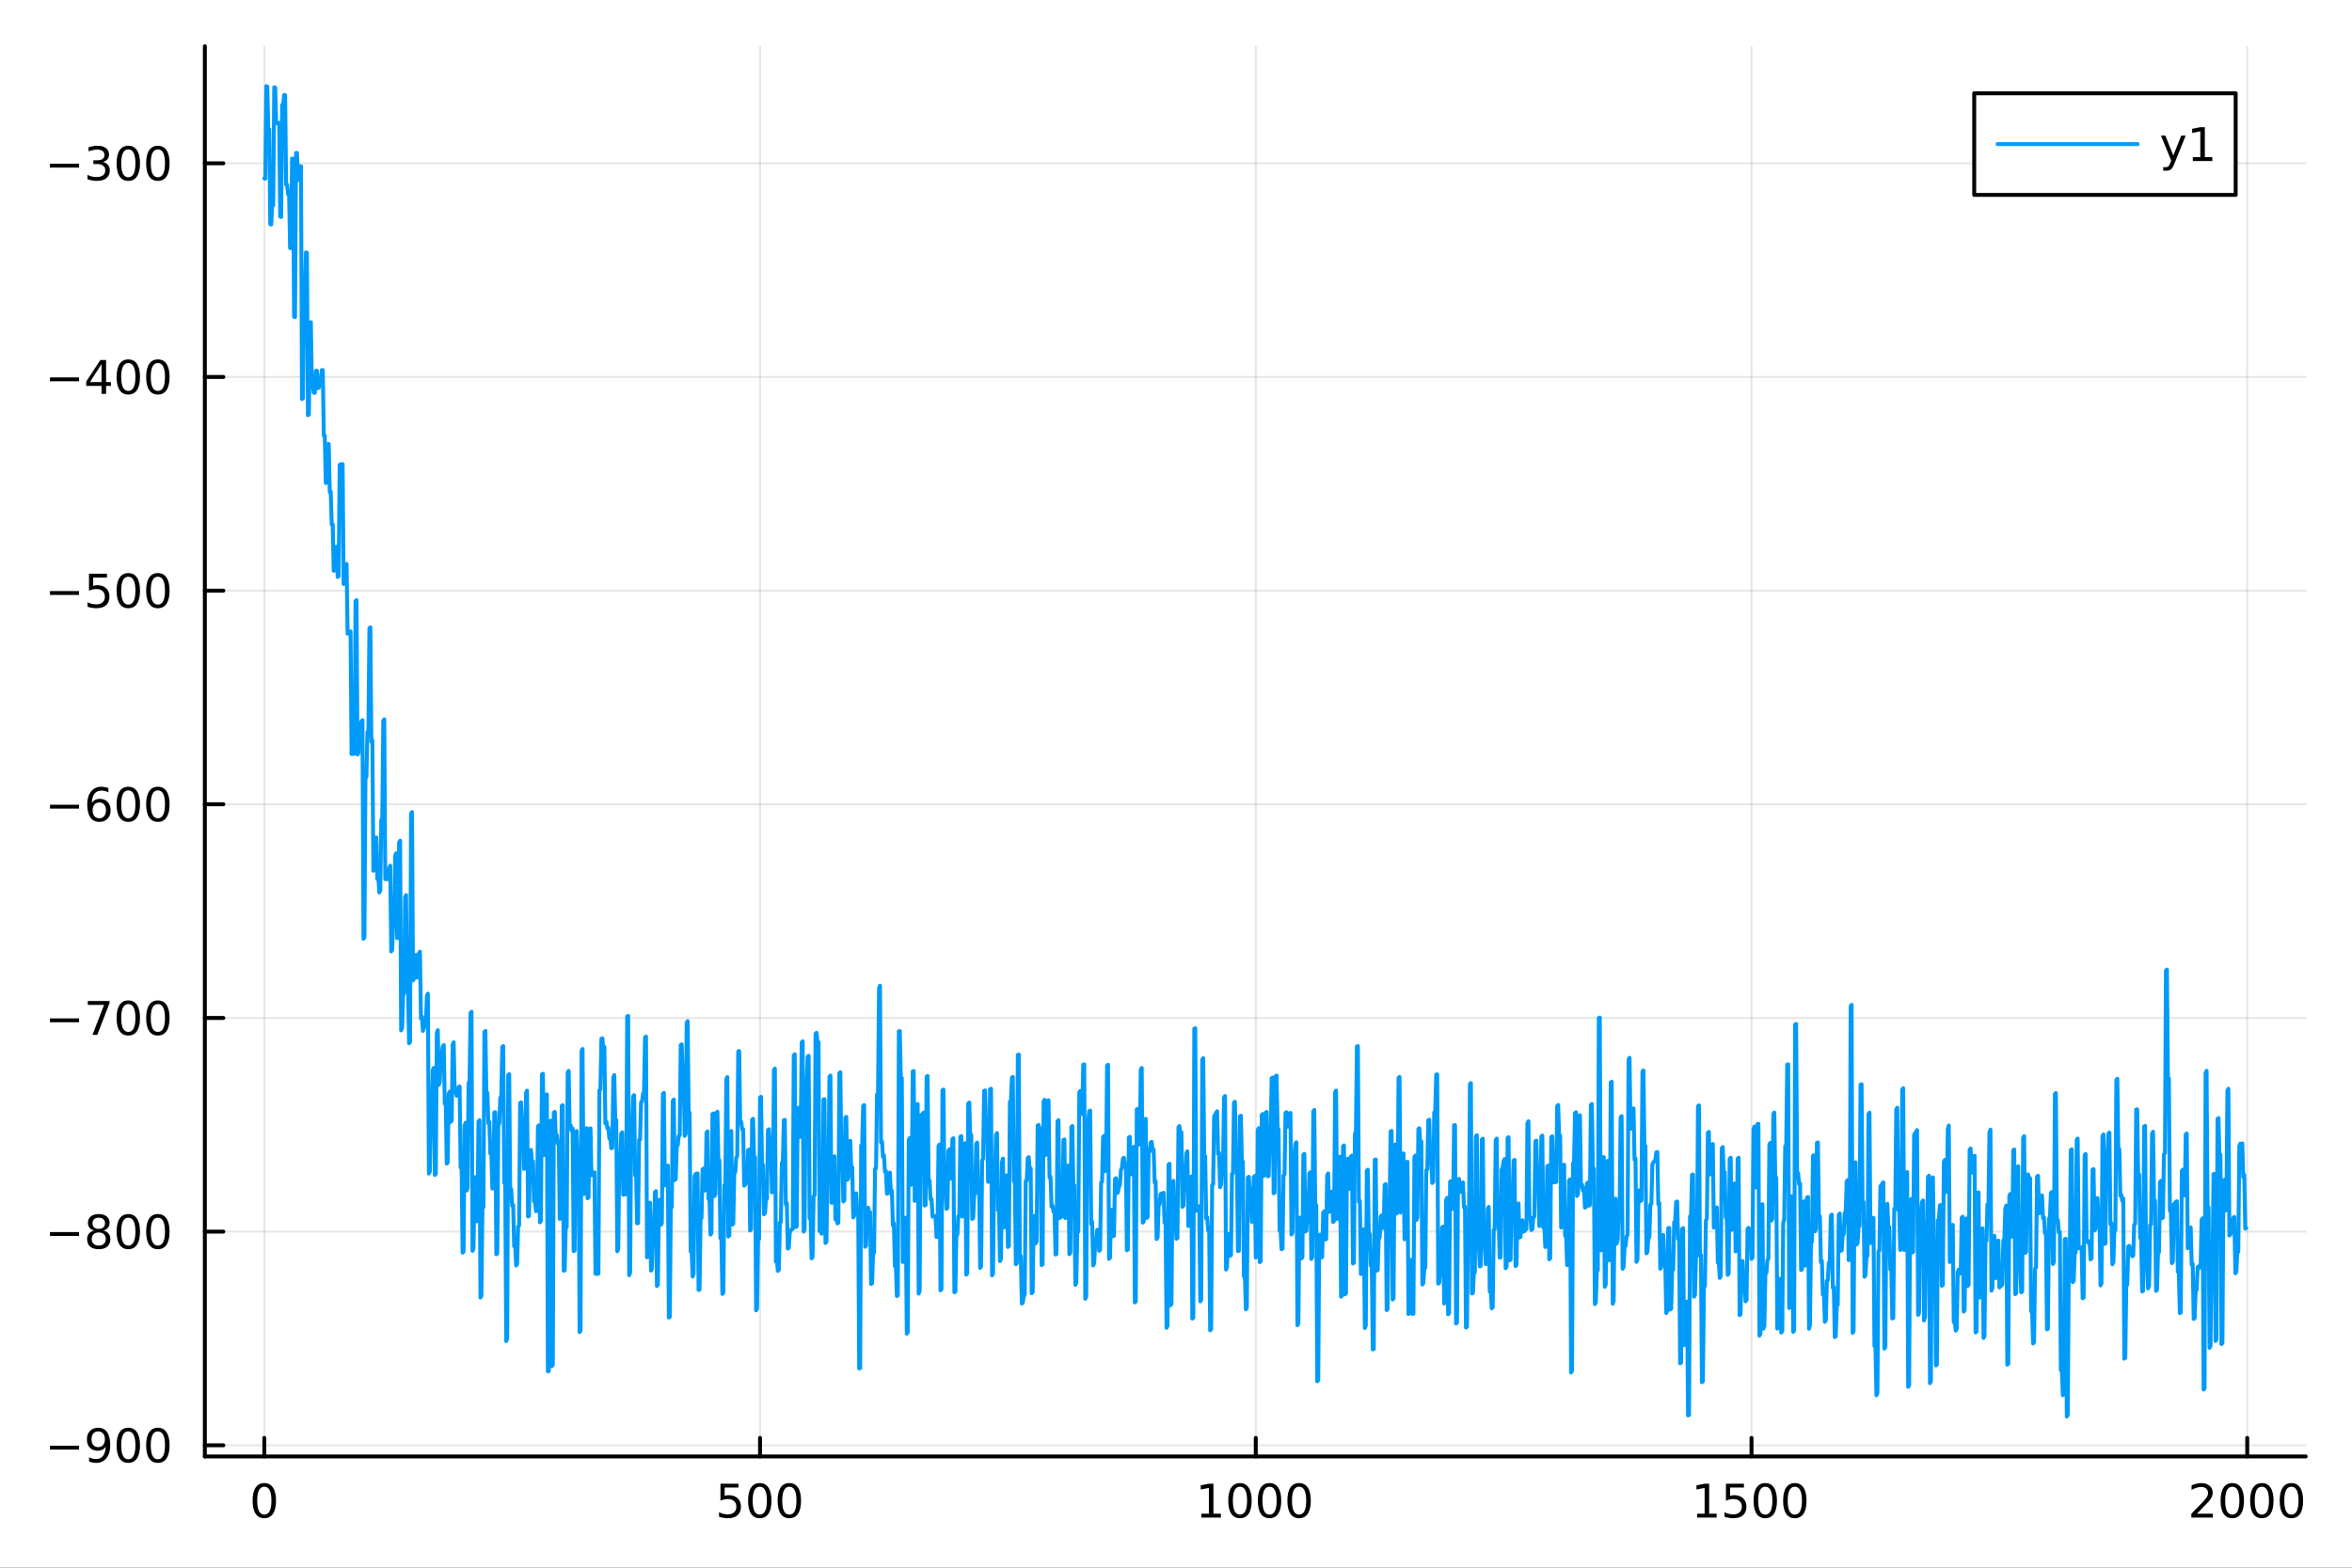 <?xml version="1.0" encoding="utf-8"?>
<svg xmlns="http://www.w3.org/2000/svg" xmlns:xlink="http://www.w3.org/1999/xlink" width="600" height="400" viewBox="0 0 2400 1600">
<rect x="0" y="0" width="2400" height="1600" fill="#333333" stroke="none"/>
<defs>
  <clipPath id="clip040">
    <rect x="0" y="0" width="2400" height="1600"/>
  </clipPath>
</defs>
<path clip-path="url(#clip040)" d="M0 1600 L2400 1600 L2400 0 L0 0  Z" fill="#ffffff" fill-rule="evenodd" fill-opacity="1"/>
<defs>
  <clipPath id="clip041">
    <rect x="480" y="0" width="1681" height="1600"/>
  </clipPath>
</defs>
<path clip-path="url(#clip040)" d="M209.029 1486.45 L2352.76 1486.45 L2352.76 47.244 L209.029 47.244  Z" fill="#ffffff" fill-rule="evenodd" fill-opacity="1"/>
<defs>
  <clipPath id="clip042">
    <rect x="209" y="47" width="2145" height="1440"/>
  </clipPath>
</defs>
<polyline clip-path="url(#clip042)" style="stroke:#000000; stroke-linecap:round; stroke-linejoin:round; stroke-width:2; stroke-opacity:0.1; fill:none" points="269.7,1486.45 269.7,47.244 "/>
<polyline clip-path="url(#clip042)" style="stroke:#000000; stroke-linecap:round; stroke-linejoin:round; stroke-width:2; stroke-opacity:0.1; fill:none" points="775.549,1486.45 775.549,47.244 "/>
<polyline clip-path="url(#clip042)" style="stroke:#000000; stroke-linecap:round; stroke-linejoin:round; stroke-width:2; stroke-opacity:0.1; fill:none" points="1281.4,1486.45 1281.4,47.244 "/>
<polyline clip-path="url(#clip042)" style="stroke:#000000; stroke-linecap:round; stroke-linejoin:round; stroke-width:2; stroke-opacity:0.1; fill:none" points="1787.25,1486.45 1787.25,47.244 "/>
<polyline clip-path="url(#clip042)" style="stroke:#000000; stroke-linecap:round; stroke-linejoin:round; stroke-width:2; stroke-opacity:0.1; fill:none" points="2293.1,1486.45 2293.1,47.244 "/>
<polyline clip-path="url(#clip040)" style="stroke:#000000; stroke-linecap:round; stroke-linejoin:round; stroke-width:4; stroke-opacity:1; fill:none" points="209.029,1486.45 2352.76,1486.45 "/>
<polyline clip-path="url(#clip040)" style="stroke:#000000; stroke-linecap:round; stroke-linejoin:round; stroke-width:4; stroke-opacity:1; fill:none" points="269.7,1486.45 269.7,1467.55 "/>
<polyline clip-path="url(#clip040)" style="stroke:#000000; stroke-linecap:round; stroke-linejoin:round; stroke-width:4; stroke-opacity:1; fill:none" points="775.549,1486.45 775.549,1467.55 "/>
<polyline clip-path="url(#clip040)" style="stroke:#000000; stroke-linecap:round; stroke-linejoin:round; stroke-width:4; stroke-opacity:1; fill:none" points="1281.4,1486.45 1281.4,1467.55 "/>
<polyline clip-path="url(#clip040)" style="stroke:#000000; stroke-linecap:round; stroke-linejoin:round; stroke-width:4; stroke-opacity:1; fill:none" points="1787.25,1486.45 1787.25,1467.55 "/>
<polyline clip-path="url(#clip040)" style="stroke:#000000; stroke-linecap:round; stroke-linejoin:round; stroke-width:4; stroke-opacity:1; fill:none" points="2293.1,1486.45 2293.1,1467.55 "/>
<path clip-path="url(#clip040)" d="M269.7 1517.37 Q266.089 1517.37 264.26 1520.93 Q262.455 1524.47 262.455 1531.6 Q262.455 1538.71 264.26 1542.27 Q266.089 1545.82 269.7 1545.82 Q273.334 1545.82 275.14 1542.27 Q276.969 1538.71 276.969 1531.6 Q276.969 1524.47 275.14 1520.93 Q273.334 1517.37 269.7 1517.37 M269.7 1513.66 Q275.51 1513.66 278.566 1518.27 Q281.644 1522.85 281.644 1531.6 Q281.644 1540.33 278.566 1544.94 Q275.51 1549.52 269.7 1549.52 Q263.89 1549.52 260.811 1544.94 Q257.756 1540.33 257.756 1531.6 Q257.756 1522.85 260.811 1518.27 Q263.89 1513.66 269.7 1513.66 Z" fill="#000000" fill-rule="nonzero" fill-opacity="1" /><path clip-path="url(#clip040)" d="M735.167 1514.29 L753.524 1514.29 L753.524 1518.22 L739.45 1518.22 L739.45 1526.7 Q740.468 1526.35 741.487 1526.19 Q742.505 1526 743.524 1526 Q749.311 1526 752.69 1529.17 Q756.07 1532.34 756.07 1537.76 Q756.07 1543.34 752.598 1546.44 Q749.126 1549.52 742.806 1549.52 Q740.63 1549.52 738.362 1549.15 Q736.116 1548.78 733.709 1548.04 L733.709 1543.34 Q735.792 1544.47 738.015 1545.03 Q740.237 1545.58 742.714 1545.58 Q746.718 1545.58 749.056 1543.48 Q751.394 1541.37 751.394 1537.76 Q751.394 1534.15 749.056 1532.04 Q746.718 1529.94 742.714 1529.94 Q740.839 1529.94 738.964 1530.35 Q737.112 1530.77 735.167 1531.65 L735.167 1514.29 Z" fill="#000000" fill-rule="nonzero" fill-opacity="1" /><path clip-path="url(#clip040)" d="M775.283 1517.37 Q771.672 1517.37 769.843 1520.93 Q768.038 1524.47 768.038 1531.6 Q768.038 1538.71 769.843 1542.27 Q771.672 1545.82 775.283 1545.82 Q778.917 1545.82 780.723 1542.27 Q782.551 1538.71 782.551 1531.6 Q782.551 1524.47 780.723 1520.93 Q778.917 1517.37 775.283 1517.37 M775.283 1513.66 Q781.093 1513.66 784.149 1518.27 Q787.227 1522.85 787.227 1531.6 Q787.227 1540.33 784.149 1544.94 Q781.093 1549.52 775.283 1549.52 Q769.473 1549.52 766.394 1544.94 Q763.338 1540.33 763.338 1531.6 Q763.338 1522.85 766.394 1518.27 Q769.473 1513.66 775.283 1513.66 Z" fill="#000000" fill-rule="nonzero" fill-opacity="1" /><path clip-path="url(#clip040)" d="M805.445 1517.37 Q801.834 1517.37 800.005 1520.93 Q798.199 1524.47 798.199 1531.6 Q798.199 1538.71 800.005 1542.27 Q801.834 1545.82 805.445 1545.82 Q809.079 1545.82 810.885 1542.27 Q812.713 1538.71 812.713 1531.6 Q812.713 1524.47 810.885 1520.93 Q809.079 1517.37 805.445 1517.37 M805.445 1513.66 Q811.255 1513.66 814.31 1518.27 Q817.389 1522.85 817.389 1531.6 Q817.389 1540.33 814.31 1544.94 Q811.255 1549.52 805.445 1549.52 Q799.635 1549.52 796.556 1544.94 Q793.5 1540.33 793.5 1531.6 Q793.5 1522.85 796.556 1518.27 Q799.635 1513.66 805.445 1513.66 Z" fill="#000000" fill-rule="nonzero" fill-opacity="1" /><path clip-path="url(#clip040)" d="M1225.92 1544.91 L1233.56 1544.91 L1233.56 1518.55 L1225.25 1520.21 L1225.25 1515.95 L1233.52 1514.29 L1238.19 1514.29 L1238.19 1544.91 L1245.83 1544.91 L1245.83 1548.85 L1225.92 1548.85 L1225.92 1544.91 Z" fill="#000000" fill-rule="nonzero" fill-opacity="1" /><path clip-path="url(#clip040)" d="M1265.28 1517.37 Q1261.66 1517.37 1259.84 1520.93 Q1258.03 1524.47 1258.03 1531.6 Q1258.03 1538.71 1259.84 1542.27 Q1261.66 1545.82 1265.28 1545.82 Q1268.91 1545.82 1270.72 1542.27 Q1272.54 1538.71 1272.54 1531.6 Q1272.54 1524.47 1270.72 1520.93 Q1268.91 1517.37 1265.28 1517.37 M1265.28 1513.66 Q1271.09 1513.66 1274.14 1518.27 Q1277.22 1522.85 1277.22 1531.6 Q1277.22 1540.33 1274.14 1544.94 Q1271.09 1549.52 1265.28 1549.52 Q1259.47 1549.52 1256.39 1544.94 Q1253.33 1540.33 1253.33 1531.6 Q1253.33 1522.85 1256.39 1518.27 Q1259.47 1513.66 1265.28 1513.66 Z" fill="#000000" fill-rule="nonzero" fill-opacity="1" /><path clip-path="url(#clip040)" d="M1295.44 1517.37 Q1291.83 1517.37 1290 1520.93 Q1288.19 1524.47 1288.19 1531.6 Q1288.19 1538.71 1290 1542.27 Q1291.83 1545.82 1295.44 1545.82 Q1299.07 1545.82 1300.88 1542.27 Q1302.71 1538.71 1302.71 1531.6 Q1302.71 1524.47 1300.88 1520.93 Q1299.07 1517.37 1295.44 1517.37 M1295.44 1513.66 Q1301.25 1513.66 1304.3 1518.27 Q1307.38 1522.85 1307.38 1531.6 Q1307.38 1540.33 1304.3 1544.94 Q1301.25 1549.52 1295.44 1549.52 Q1289.63 1549.52 1286.55 1544.94 Q1283.49 1540.33 1283.49 1531.6 Q1283.49 1522.85 1286.55 1518.27 Q1289.63 1513.66 1295.44 1513.66 Z" fill="#000000" fill-rule="nonzero" fill-opacity="1" /><path clip-path="url(#clip040)" d="M1325.6 1517.37 Q1321.99 1517.37 1320.16 1520.93 Q1318.35 1524.47 1318.35 1531.6 Q1318.35 1538.71 1320.16 1542.27 Q1321.99 1545.82 1325.6 1545.82 Q1329.23 1545.82 1331.04 1542.27 Q1332.87 1538.71 1332.87 1531.6 Q1332.87 1524.47 1331.04 1520.93 Q1329.23 1517.37 1325.6 1517.37 M1325.6 1513.66 Q1331.41 1513.66 1334.46 1518.27 Q1337.54 1522.85 1337.54 1531.6 Q1337.54 1540.33 1334.46 1544.94 Q1331.41 1549.52 1325.6 1549.52 Q1319.79 1549.52 1316.71 1544.94 Q1313.65 1540.33 1313.65 1531.6 Q1313.65 1522.85 1316.71 1518.27 Q1319.79 1513.66 1325.6 1513.66 Z" fill="#000000" fill-rule="nonzero" fill-opacity="1" /><path clip-path="url(#clip040)" d="M1731.77 1544.91 L1739.41 1544.91 L1739.41 1518.55 L1731.1 1520.21 L1731.1 1515.95 L1739.37 1514.29 L1744.04 1514.29 L1744.04 1544.91 L1751.68 1544.91 L1751.68 1548.85 L1731.77 1548.85 L1731.77 1544.91 Z" fill="#000000" fill-rule="nonzero" fill-opacity="1" /><path clip-path="url(#clip040)" d="M1761.17 1514.29 L1779.53 1514.29 L1779.53 1518.22 L1765.45 1518.22 L1765.45 1526.7 Q1766.47 1526.35 1767.49 1526.19 Q1768.51 1526 1769.53 1526 Q1775.31 1526 1778.69 1529.17 Q1782.07 1532.34 1782.07 1537.76 Q1782.07 1543.34 1778.6 1546.44 Q1775.13 1549.52 1768.81 1549.52 Q1766.63 1549.52 1764.37 1549.15 Q1762.12 1548.78 1759.71 1548.04 L1759.71 1543.34 Q1761.8 1544.47 1764.02 1545.03 Q1766.24 1545.58 1768.72 1545.58 Q1772.72 1545.58 1775.06 1543.48 Q1777.4 1541.37 1777.4 1537.76 Q1777.4 1534.15 1775.06 1532.04 Q1772.72 1529.94 1768.72 1529.94 Q1766.84 1529.94 1764.97 1530.35 Q1763.12 1530.77 1761.17 1531.65 L1761.17 1514.29 Z" fill="#000000" fill-rule="nonzero" fill-opacity="1" /><path clip-path="url(#clip040)" d="M1801.29 1517.37 Q1797.68 1517.37 1795.85 1520.93 Q1794.04 1524.47 1794.04 1531.6 Q1794.04 1538.71 1795.85 1542.27 Q1797.68 1545.82 1801.29 1545.82 Q1804.92 1545.82 1806.73 1542.27 Q1808.55 1538.71 1808.55 1531.6 Q1808.55 1524.47 1806.73 1520.93 Q1804.92 1517.37 1801.29 1517.37 M1801.29 1513.66 Q1807.1 1513.66 1810.15 1518.27 Q1813.23 1522.85 1813.23 1531.6 Q1813.23 1540.33 1810.15 1544.94 Q1807.1 1549.52 1801.29 1549.52 Q1795.48 1549.52 1792.4 1544.94 Q1789.34 1540.33 1789.34 1531.6 Q1789.34 1522.85 1792.4 1518.27 Q1795.48 1513.66 1801.29 1513.66 Z" fill="#000000" fill-rule="nonzero" fill-opacity="1" /><path clip-path="url(#clip040)" d="M1831.45 1517.37 Q1827.84 1517.37 1826.01 1520.93 Q1824.2 1524.47 1824.2 1531.6 Q1824.2 1538.71 1826.01 1542.27 Q1827.84 1545.82 1831.45 1545.82 Q1835.08 1545.82 1836.89 1542.27 Q1838.72 1538.71 1838.72 1531.6 Q1838.72 1524.47 1836.89 1520.93 Q1835.08 1517.37 1831.45 1517.37 M1831.45 1513.66 Q1837.26 1513.66 1840.31 1518.27 Q1843.39 1522.85 1843.39 1531.6 Q1843.39 1540.33 1840.31 1544.94 Q1837.26 1549.52 1831.45 1549.52 Q1825.64 1549.52 1822.56 1544.94 Q1819.5 1540.33 1819.5 1531.6 Q1819.5 1522.85 1822.56 1518.27 Q1825.64 1513.66 1831.45 1513.66 Z" fill="#000000" fill-rule="nonzero" fill-opacity="1" /><path clip-path="url(#clip040)" d="M2241.71 1544.91 L2258.03 1544.91 L2258.03 1548.85 L2236.08 1548.85 L2236.08 1544.91 Q2238.74 1542.16 2243.33 1537.53 Q2247.93 1532.88 2249.11 1531.53 Q2251.36 1529.01 2252.24 1527.27 Q2253.14 1525.51 2253.14 1523.82 Q2253.14 1521.07 2251.2 1519.33 Q2249.28 1517.6 2246.18 1517.6 Q2243.98 1517.6 2241.52 1518.36 Q2239.09 1519.13 2236.31 1520.68 L2236.31 1515.95 Q2239.14 1514.82 2241.59 1514.24 Q2244.05 1513.66 2246.08 1513.66 Q2251.45 1513.66 2254.65 1516.35 Q2257.84 1519.03 2257.84 1523.52 Q2257.84 1525.65 2257.03 1527.57 Q2256.24 1529.47 2254.14 1532.07 Q2253.56 1532.74 2250.46 1535.95 Q2247.36 1539.15 2241.71 1544.91 Z" fill="#000000" fill-rule="nonzero" fill-opacity="1" /><path clip-path="url(#clip040)" d="M2277.84 1517.37 Q2274.23 1517.37 2272.4 1520.93 Q2270.6 1524.47 2270.6 1531.6 Q2270.6 1538.71 2272.4 1542.27 Q2274.23 1545.82 2277.84 1545.82 Q2281.48 1545.82 2283.28 1542.27 Q2285.11 1538.71 2285.11 1531.6 Q2285.11 1524.47 2283.28 1520.93 Q2281.48 1517.37 2277.84 1517.37 M2277.84 1513.66 Q2283.65 1513.66 2286.71 1518.27 Q2289.79 1522.85 2289.79 1531.6 Q2289.79 1540.33 2286.71 1544.94 Q2283.65 1549.52 2277.84 1549.52 Q2272.03 1549.52 2268.95 1544.94 Q2265.9 1540.33 2265.9 1531.6 Q2265.9 1522.85 2268.95 1518.27 Q2272.03 1513.66 2277.84 1513.66 Z" fill="#000000" fill-rule="nonzero" fill-opacity="1" /><path clip-path="url(#clip040)" d="M2308 1517.37 Q2304.39 1517.37 2302.56 1520.93 Q2300.76 1524.47 2300.76 1531.6 Q2300.76 1538.71 2302.56 1542.27 Q2304.39 1545.82 2308 1545.82 Q2311.64 1545.82 2313.44 1542.27 Q2315.27 1538.71 2315.27 1531.6 Q2315.27 1524.47 2313.44 1520.93 Q2311.64 1517.37 2308 1517.37 M2308 1513.66 Q2313.81 1513.66 2316.87 1518.27 Q2319.95 1522.85 2319.95 1531.6 Q2319.95 1540.33 2316.87 1544.94 Q2313.81 1549.52 2308 1549.52 Q2302.19 1549.52 2299.11 1544.94 Q2296.06 1540.33 2296.06 1531.6 Q2296.06 1522.85 2299.11 1518.27 Q2302.19 1513.66 2308 1513.66 Z" fill="#000000" fill-rule="nonzero" fill-opacity="1" /><path clip-path="url(#clip040)" d="M2338.17 1517.37 Q2334.55 1517.37 2332.73 1520.93 Q2330.92 1524.47 2330.92 1531.6 Q2330.92 1538.71 2332.73 1542.27 Q2334.55 1545.82 2338.17 1545.82 Q2341.8 1545.82 2343.61 1542.27 Q2345.43 1538.71 2345.43 1531.6 Q2345.43 1524.47 2343.61 1520.93 Q2341.8 1517.37 2338.17 1517.37 M2338.17 1513.66 Q2343.98 1513.66 2347.03 1518.27 Q2350.11 1522.85 2350.11 1531.6 Q2350.11 1540.33 2347.03 1544.94 Q2343.98 1549.52 2338.17 1549.52 Q2332.36 1549.52 2329.28 1544.94 Q2326.22 1540.33 2326.22 1531.6 Q2326.22 1522.85 2329.28 1518.27 Q2332.36 1513.66 2338.17 1513.66 Z" fill="#000000" fill-rule="nonzero" fill-opacity="1" /><polyline clip-path="url(#clip042)" style="stroke:#000000; stroke-linecap:round; stroke-linejoin:round; stroke-width:2; stroke-opacity:0.1; fill:none" points="209.029,1475.08 2352.76,1475.08 "/>
<polyline clip-path="url(#clip042)" style="stroke:#000000; stroke-linecap:round; stroke-linejoin:round; stroke-width:2; stroke-opacity:0.1; fill:none" points="209.029,1257.01 2352.76,1257.01 "/>
<polyline clip-path="url(#clip042)" style="stroke:#000000; stroke-linecap:round; stroke-linejoin:round; stroke-width:2; stroke-opacity:0.1; fill:none" points="209.029,1038.94 2352.76,1038.94 "/>
<polyline clip-path="url(#clip042)" style="stroke:#000000; stroke-linecap:round; stroke-linejoin:round; stroke-width:2; stroke-opacity:0.1; fill:none" points="209.029,820.873 2352.76,820.873 "/>
<polyline clip-path="url(#clip042)" style="stroke:#000000; stroke-linecap:round; stroke-linejoin:round; stroke-width:2; stroke-opacity:0.1; fill:none" points="209.029,602.804 2352.76,602.804 "/>
<polyline clip-path="url(#clip042)" style="stroke:#000000; stroke-linecap:round; stroke-linejoin:round; stroke-width:2; stroke-opacity:0.1; fill:none" points="209.029,384.736 2352.76,384.736 "/>
<polyline clip-path="url(#clip042)" style="stroke:#000000; stroke-linecap:round; stroke-linejoin:round; stroke-width:2; stroke-opacity:0.1; fill:none" points="209.029,166.667 2352.76,166.667 "/>
<polyline clip-path="url(#clip040)" style="stroke:#000000; stroke-linecap:round; stroke-linejoin:round; stroke-width:4; stroke-opacity:1; fill:none" points="209.029,1486.45 209.029,47.244 "/>
<polyline clip-path="url(#clip040)" style="stroke:#000000; stroke-linecap:round; stroke-linejoin:round; stroke-width:4; stroke-opacity:1; fill:none" points="209.029,1475.08 227.926,1475.08 "/>
<polyline clip-path="url(#clip040)" style="stroke:#000000; stroke-linecap:round; stroke-linejoin:round; stroke-width:4; stroke-opacity:1; fill:none" points="209.029,1257.01 227.926,1257.01 "/>
<polyline clip-path="url(#clip040)" style="stroke:#000000; stroke-linecap:round; stroke-linejoin:round; stroke-width:4; stroke-opacity:1; fill:none" points="209.029,1038.94 227.926,1038.94 "/>
<polyline clip-path="url(#clip040)" style="stroke:#000000; stroke-linecap:round; stroke-linejoin:round; stroke-width:4; stroke-opacity:1; fill:none" points="209.029,820.873 227.926,820.873 "/>
<polyline clip-path="url(#clip040)" style="stroke:#000000; stroke-linecap:round; stroke-linejoin:round; stroke-width:4; stroke-opacity:1; fill:none" points="209.029,602.804 227.926,602.804 "/>
<polyline clip-path="url(#clip040)" style="stroke:#000000; stroke-linecap:round; stroke-linejoin:round; stroke-width:4; stroke-opacity:1; fill:none" points="209.029,384.736 227.926,384.736 "/>
<polyline clip-path="url(#clip040)" style="stroke:#000000; stroke-linecap:round; stroke-linejoin:round; stroke-width:4; stroke-opacity:1; fill:none" points="209.029,166.667 227.926,166.667 "/>
<path clip-path="url(#clip040)" d="M50.992 1475.53 L80.668 1475.53 L80.668 1479.46 L50.992 1479.46 L50.992 1475.53 Z" fill="#000000" fill-rule="nonzero" fill-opacity="1" /><path clip-path="url(#clip040)" d="M90.899 1491.64 L90.899 1487.38 Q92.659 1488.21 94.464 1488.65 Q96.27 1489.09 98.006 1489.09 Q102.635 1489.09 105.066 1485.99 Q107.52 1482.87 107.867 1476.52 Q106.524 1478.52 104.464 1479.58 Q102.404 1480.65 99.904 1480.65 Q94.719 1480.65 91.686 1477.52 Q88.677 1474.37 88.677 1468.93 Q88.677 1463.61 91.825 1460.39 Q94.973 1457.17 100.205 1457.17 Q106.2 1457.17 109.348 1461.78 Q112.52 1466.36 112.52 1475.11 Q112.52 1483.28 108.631 1488.17 Q104.765 1493.03 98.214 1493.03 Q96.455 1493.03 94.649 1492.68 Q92.844 1492.33 90.899 1491.64 M100.205 1476.99 Q103.353 1476.99 105.182 1474.83 Q107.033 1472.68 107.033 1468.93 Q107.033 1465.21 105.182 1463.05 Q103.353 1460.88 100.205 1460.88 Q97.057 1460.88 95.205 1463.05 Q93.376 1465.21 93.376 1468.93 Q93.376 1472.68 95.205 1474.83 Q97.057 1476.99 100.205 1476.99 Z" fill="#000000" fill-rule="nonzero" fill-opacity="1" /><path clip-path="url(#clip040)" d="M130.922 1460.88 Q127.311 1460.88 125.482 1464.44 Q123.677 1467.98 123.677 1475.11 Q123.677 1482.22 125.482 1485.78 Q127.311 1489.33 130.922 1489.33 Q134.556 1489.33 136.362 1485.78 Q138.191 1482.22 138.191 1475.11 Q138.191 1467.98 136.362 1464.44 Q134.556 1460.88 130.922 1460.88 M130.922 1457.17 Q136.732 1457.17 139.788 1461.78 Q142.867 1466.36 142.867 1475.11 Q142.867 1483.84 139.788 1488.45 Q136.732 1493.03 130.922 1493.03 Q125.112 1493.03 122.033 1488.45 Q118.978 1483.84 118.978 1475.11 Q118.978 1466.36 122.033 1461.78 Q125.112 1457.17 130.922 1457.17 Z" fill="#000000" fill-rule="nonzero" fill-opacity="1" /><path clip-path="url(#clip040)" d="M161.084 1460.88 Q157.473 1460.88 155.644 1464.44 Q153.839 1467.98 153.839 1475.11 Q153.839 1482.22 155.644 1485.78 Q157.473 1489.33 161.084 1489.33 Q164.718 1489.33 166.524 1485.78 Q168.353 1482.22 168.353 1475.11 Q168.353 1467.98 166.524 1464.44 Q164.718 1460.88 161.084 1460.88 M161.084 1457.17 Q166.894 1457.17 169.95 1461.78 Q173.029 1466.36 173.029 1475.11 Q173.029 1483.84 169.95 1488.45 Q166.894 1493.03 161.084 1493.03 Q155.274 1493.03 152.195 1488.45 Q149.14 1483.84 149.14 1475.11 Q149.14 1466.36 152.195 1461.78 Q155.274 1457.17 161.084 1457.17 Z" fill="#000000" fill-rule="nonzero" fill-opacity="1" /><path clip-path="url(#clip040)" d="M50.992 1257.46 L80.668 1257.46 L80.668 1261.4 L50.992 1261.4 L50.992 1257.46 Z" fill="#000000" fill-rule="nonzero" fill-opacity="1" /><path clip-path="url(#clip040)" d="M100.76 1257.88 Q97.427 1257.88 95.506 1259.66 Q93.608 1261.44 93.608 1264.57 Q93.608 1267.69 95.506 1269.47 Q97.427 1271.26 100.76 1271.26 Q104.094 1271.26 106.015 1269.47 Q107.936 1267.67 107.936 1264.57 Q107.936 1261.44 106.015 1259.66 Q104.117 1257.88 100.76 1257.88 M96.085 1255.89 Q93.075 1255.15 91.385 1253.09 Q89.719 1251.03 89.719 1248.06 Q89.719 1243.92 92.659 1241.51 Q95.621 1239.1 100.76 1239.1 Q105.922 1239.1 108.862 1241.51 Q111.802 1243.92 111.802 1248.06 Q111.802 1251.03 110.112 1253.09 Q108.446 1255.15 105.459 1255.89 Q108.839 1256.67 110.714 1258.97 Q112.612 1261.26 112.612 1264.57 Q112.612 1269.59 109.533 1272.28 Q106.478 1274.96 100.76 1274.96 Q95.043 1274.96 91.964 1272.28 Q88.909 1269.59 88.909 1264.57 Q88.909 1261.26 90.807 1258.97 Q92.705 1256.67 96.085 1255.89 M94.371 1248.5 Q94.371 1251.19 96.038 1252.69 Q97.728 1254.2 100.76 1254.2 Q103.77 1254.2 105.459 1252.69 Q107.172 1251.19 107.172 1248.5 Q107.172 1245.82 105.459 1244.31 Q103.77 1242.81 100.76 1242.81 Q97.728 1242.81 96.038 1244.31 Q94.371 1245.82 94.371 1248.5 Z" fill="#000000" fill-rule="nonzero" fill-opacity="1" /><path clip-path="url(#clip040)" d="M130.922 1242.81 Q127.311 1242.81 125.482 1246.37 Q123.677 1249.91 123.677 1257.04 Q123.677 1264.15 125.482 1267.72 Q127.311 1271.26 130.922 1271.26 Q134.556 1271.26 136.362 1267.72 Q138.191 1264.15 138.191 1257.04 Q138.191 1249.91 136.362 1246.37 Q134.556 1242.81 130.922 1242.81 M130.922 1239.1 Q136.732 1239.1 139.788 1243.71 Q142.867 1248.29 142.867 1257.04 Q142.867 1265.77 139.788 1270.38 Q136.732 1274.96 130.922 1274.96 Q125.112 1274.96 122.033 1270.38 Q118.978 1265.77 118.978 1257.04 Q118.978 1248.29 122.033 1243.71 Q125.112 1239.1 130.922 1239.1 Z" fill="#000000" fill-rule="nonzero" fill-opacity="1" /><path clip-path="url(#clip040)" d="M161.084 1242.81 Q157.473 1242.81 155.644 1246.37 Q153.839 1249.91 153.839 1257.04 Q153.839 1264.15 155.644 1267.72 Q157.473 1271.26 161.084 1271.26 Q164.718 1271.26 166.524 1267.72 Q168.353 1264.15 168.353 1257.04 Q168.353 1249.91 166.524 1246.37 Q164.718 1242.81 161.084 1242.81 M161.084 1239.1 Q166.894 1239.1 169.95 1243.71 Q173.029 1248.29 173.029 1257.04 Q173.029 1265.77 169.95 1270.38 Q166.894 1274.96 161.084 1274.96 Q155.274 1274.96 152.195 1270.38 Q149.14 1265.77 149.14 1257.04 Q149.14 1248.29 152.195 1243.71 Q155.274 1239.1 161.084 1239.1 Z" fill="#000000" fill-rule="nonzero" fill-opacity="1" /><path clip-path="url(#clip040)" d="M50.992 1039.39 L80.668 1039.39 L80.668 1043.33 L50.992 1043.33 L50.992 1039.39 Z" fill="#000000" fill-rule="nonzero" fill-opacity="1" /><path clip-path="url(#clip040)" d="M89.58 1021.66 L111.802 1021.66 L111.802 1023.65 L99.256 1056.22 L94.371 1056.22 L106.177 1025.6 L89.58 1025.6 L89.58 1021.66 Z" fill="#000000" fill-rule="nonzero" fill-opacity="1" /><path clip-path="url(#clip040)" d="M130.922 1024.74 Q127.311 1024.74 125.482 1028.3 Q123.677 1031.85 123.677 1038.98 Q123.677 1046.08 125.482 1049.65 Q127.311 1053.19 130.922 1053.19 Q134.556 1053.19 136.362 1049.65 Q138.191 1046.08 138.191 1038.98 Q138.191 1031.85 136.362 1028.3 Q134.556 1024.74 130.922 1024.74 M130.922 1021.04 Q136.732 1021.04 139.788 1025.64 Q142.867 1030.23 142.867 1038.98 Q142.867 1047.7 139.788 1052.31 Q136.732 1056.89 130.922 1056.89 Q125.112 1056.89 122.033 1052.31 Q118.978 1047.7 118.978 1038.98 Q118.978 1030.23 122.033 1025.64 Q125.112 1021.04 130.922 1021.04 Z" fill="#000000" fill-rule="nonzero" fill-opacity="1" /><path clip-path="url(#clip040)" d="M161.084 1024.74 Q157.473 1024.74 155.644 1028.3 Q153.839 1031.85 153.839 1038.98 Q153.839 1046.08 155.644 1049.65 Q157.473 1053.19 161.084 1053.19 Q164.718 1053.19 166.524 1049.65 Q168.353 1046.08 168.353 1038.98 Q168.353 1031.85 166.524 1028.3 Q164.718 1024.74 161.084 1024.74 M161.084 1021.04 Q166.894 1021.04 169.95 1025.64 Q173.029 1030.23 173.029 1038.98 Q173.029 1047.7 169.95 1052.31 Q166.894 1056.89 161.084 1056.89 Q155.274 1056.89 152.195 1052.31 Q149.14 1047.7 149.14 1038.98 Q149.14 1030.23 152.195 1025.64 Q155.274 1021.04 161.084 1021.04 Z" fill="#000000" fill-rule="nonzero" fill-opacity="1" /><path clip-path="url(#clip040)" d="M50.992 821.324 L80.668 821.324 L80.668 825.259 L50.992 825.259 L50.992 821.324 Z" fill="#000000" fill-rule="nonzero" fill-opacity="1" /><path clip-path="url(#clip040)" d="M101.339 819.009 Q98.191 819.009 96.339 821.162 Q94.51 823.315 94.51 827.065 Q94.51 830.791 96.339 832.967 Q98.191 835.12 101.339 835.12 Q104.487 835.12 106.316 832.967 Q108.168 830.791 108.168 827.065 Q108.168 823.315 106.316 821.162 Q104.487 819.009 101.339 819.009 M110.621 804.356 L110.621 808.616 Q108.862 807.782 107.057 807.343 Q105.274 806.903 103.515 806.903 Q98.885 806.903 96.432 810.028 Q94.001 813.153 93.654 819.472 Q95.02 817.458 97.08 816.393 Q99.14 815.305 101.617 815.305 Q106.825 815.305 109.834 818.477 Q112.867 821.625 112.867 827.065 Q112.867 832.389 109.719 835.606 Q106.571 838.824 101.339 838.824 Q95.344 838.824 92.172 834.241 Q89.001 829.634 89.001 820.907 Q89.001 812.713 92.89 807.852 Q96.779 802.968 103.33 802.968 Q105.089 802.968 106.871 803.315 Q108.677 803.662 110.621 804.356 Z" fill="#000000" fill-rule="nonzero" fill-opacity="1" /><path clip-path="url(#clip040)" d="M130.922 806.671 Q127.311 806.671 125.482 810.236 Q123.677 813.778 123.677 820.907 Q123.677 828.014 125.482 831.578 Q127.311 835.12 130.922 835.12 Q134.556 835.12 136.362 831.578 Q138.191 828.014 138.191 820.907 Q138.191 813.778 136.362 810.236 Q134.556 806.671 130.922 806.671 M130.922 802.968 Q136.732 802.968 139.788 807.574 Q142.867 812.157 142.867 820.907 Q142.867 829.634 139.788 834.241 Q136.732 838.824 130.922 838.824 Q125.112 838.824 122.033 834.241 Q118.978 829.634 118.978 820.907 Q118.978 812.157 122.033 807.574 Q125.112 802.968 130.922 802.968 Z" fill="#000000" fill-rule="nonzero" fill-opacity="1" /><path clip-path="url(#clip040)" d="M161.084 806.671 Q157.473 806.671 155.644 810.236 Q153.839 813.778 153.839 820.907 Q153.839 828.014 155.644 831.578 Q157.473 835.12 161.084 835.12 Q164.718 835.12 166.524 831.578 Q168.353 828.014 168.353 820.907 Q168.353 813.778 166.524 810.236 Q164.718 806.671 161.084 806.671 M161.084 802.968 Q166.894 802.968 169.95 807.574 Q173.029 812.157 173.029 820.907 Q173.029 829.634 169.95 834.241 Q166.894 838.824 161.084 838.824 Q155.274 838.824 152.195 834.241 Q149.14 829.634 149.14 820.907 Q149.14 812.157 152.195 807.574 Q155.274 802.968 161.084 802.968 Z" fill="#000000" fill-rule="nonzero" fill-opacity="1" /><path clip-path="url(#clip040)" d="M50.992 603.255 L80.668 603.255 L80.668 607.191 L50.992 607.191 L50.992 603.255 Z" fill="#000000" fill-rule="nonzero" fill-opacity="1" /><path clip-path="url(#clip040)" d="M90.807 585.524 L109.163 585.524 L109.163 589.459 L95.089 589.459 L95.089 597.931 Q96.108 597.584 97.126 597.422 Q98.145 597.237 99.163 597.237 Q104.95 597.237 108.33 600.408 Q111.709 603.579 111.709 608.996 Q111.709 614.575 108.237 617.677 Q104.765 620.755 98.446 620.755 Q96.27 620.755 94.001 620.385 Q91.756 620.015 89.348 619.274 L89.348 614.575 Q91.432 615.709 93.654 616.265 Q95.876 616.82 98.353 616.82 Q102.358 616.82 104.696 614.714 Q107.033 612.607 107.033 608.996 Q107.033 605.385 104.696 603.279 Q102.358 601.172 98.353 601.172 Q96.478 601.172 94.603 601.589 Q92.751 602.005 90.807 602.885 L90.807 585.524 Z" fill="#000000" fill-rule="nonzero" fill-opacity="1" /><path clip-path="url(#clip040)" d="M130.922 588.603 Q127.311 588.603 125.482 592.168 Q123.677 595.709 123.677 602.839 Q123.677 609.945 125.482 613.51 Q127.311 617.052 130.922 617.052 Q134.556 617.052 136.362 613.51 Q138.191 609.945 138.191 602.839 Q138.191 595.709 136.362 592.168 Q134.556 588.603 130.922 588.603 M130.922 584.899 Q136.732 584.899 139.788 589.505 Q142.867 594.089 142.867 602.839 Q142.867 611.566 139.788 616.172 Q136.732 620.755 130.922 620.755 Q125.112 620.755 122.033 616.172 Q118.978 611.566 118.978 602.839 Q118.978 594.089 122.033 589.505 Q125.112 584.899 130.922 584.899 Z" fill="#000000" fill-rule="nonzero" fill-opacity="1" /><path clip-path="url(#clip040)" d="M161.084 588.603 Q157.473 588.603 155.644 592.168 Q153.839 595.709 153.839 602.839 Q153.839 609.945 155.644 613.51 Q157.473 617.052 161.084 617.052 Q164.718 617.052 166.524 613.51 Q168.353 609.945 168.353 602.839 Q168.353 595.709 166.524 592.168 Q164.718 588.603 161.084 588.603 M161.084 584.899 Q166.894 584.899 169.95 589.505 Q173.029 594.089 173.029 602.839 Q173.029 611.566 169.95 616.172 Q166.894 620.755 161.084 620.755 Q155.274 620.755 152.195 616.172 Q149.14 611.566 149.14 602.839 Q149.14 594.089 152.195 589.505 Q155.274 584.899 161.084 584.899 Z" fill="#000000" fill-rule="nonzero" fill-opacity="1" /><path clip-path="url(#clip040)" d="M50.992 385.187 L80.668 385.187 L80.668 389.122 L50.992 389.122 L50.992 385.187 Z" fill="#000000" fill-rule="nonzero" fill-opacity="1" /><path clip-path="url(#clip040)" d="M103.608 371.53 L91.802 389.979 L103.608 389.979 L103.608 371.53 M102.381 367.456 L108.26 367.456 L108.26 389.979 L113.191 389.979 L113.191 393.867 L108.26 393.867 L108.26 402.016 L103.608 402.016 L103.608 393.867 L88.006 393.867 L88.006 389.354 L102.381 367.456 Z" fill="#000000" fill-rule="nonzero" fill-opacity="1" /><path clip-path="url(#clip040)" d="M130.922 370.534 Q127.311 370.534 125.482 374.099 Q123.677 377.641 123.677 384.77 Q123.677 391.877 125.482 395.441 Q127.311 398.983 130.922 398.983 Q134.556 398.983 136.362 395.441 Q138.191 391.877 138.191 384.77 Q138.191 377.641 136.362 374.099 Q134.556 370.534 130.922 370.534 M130.922 366.831 Q136.732 366.831 139.788 371.437 Q142.867 376.02 142.867 384.77 Q142.867 393.497 139.788 398.104 Q136.732 402.687 130.922 402.687 Q125.112 402.687 122.033 398.104 Q118.978 393.497 118.978 384.77 Q118.978 376.02 122.033 371.437 Q125.112 366.831 130.922 366.831 Z" fill="#000000" fill-rule="nonzero" fill-opacity="1" /><path clip-path="url(#clip040)" d="M161.084 370.534 Q157.473 370.534 155.644 374.099 Q153.839 377.641 153.839 384.77 Q153.839 391.877 155.644 395.441 Q157.473 398.983 161.084 398.983 Q164.718 398.983 166.524 395.441 Q168.353 391.877 168.353 384.77 Q168.353 377.641 166.524 374.099 Q164.718 370.534 161.084 370.534 M161.084 366.831 Q166.894 366.831 169.95 371.437 Q173.029 376.02 173.029 384.77 Q173.029 393.497 169.95 398.104 Q166.894 402.687 161.084 402.687 Q155.274 402.687 152.195 398.104 Q149.14 393.497 149.14 384.77 Q149.14 376.02 152.195 371.437 Q155.274 366.831 161.084 366.831 Z" fill="#000000" fill-rule="nonzero" fill-opacity="1" /><path clip-path="url(#clip040)" d="M50.992 167.118 L80.668 167.118 L80.668 171.054 L50.992 171.054 L50.992 167.118 Z" fill="#000000" fill-rule="nonzero" fill-opacity="1" /><path clip-path="url(#clip040)" d="M104.927 165.313 Q108.283 166.03 110.158 168.299 Q112.057 170.567 112.057 173.901 Q112.057 179.017 108.538 181.817 Q105.02 184.618 98.538 184.618 Q96.362 184.618 94.047 184.179 Q91.756 183.762 89.302 182.905 L89.302 178.392 Q91.246 179.526 93.561 180.104 Q95.876 180.683 98.399 180.683 Q102.797 180.683 105.089 178.947 Q107.404 177.211 107.404 173.901 Q107.404 170.845 105.251 169.132 Q103.121 167.396 99.302 167.396 L95.274 167.396 L95.274 163.554 L99.487 163.554 Q102.936 163.554 104.765 162.188 Q106.594 160.799 106.594 158.206 Q106.594 155.544 104.696 154.132 Q102.821 152.697 99.302 152.697 Q97.381 152.697 95.182 153.114 Q92.983 153.531 90.344 154.41 L90.344 150.244 Q93.006 149.503 95.321 149.132 Q97.659 148.762 99.719 148.762 Q105.043 148.762 108.145 151.193 Q111.246 153.6 111.246 157.72 Q111.246 160.591 109.603 162.581 Q107.959 164.549 104.927 165.313 Z" fill="#000000" fill-rule="nonzero" fill-opacity="1" /><path clip-path="url(#clip040)" d="M130.922 152.466 Q127.311 152.466 125.482 156.031 Q123.677 159.572 123.677 166.702 Q123.677 173.808 125.482 177.373 Q127.311 180.915 130.922 180.915 Q134.556 180.915 136.362 177.373 Q138.191 173.808 138.191 166.702 Q138.191 159.572 136.362 156.031 Q134.556 152.466 130.922 152.466 M130.922 148.762 Q136.732 148.762 139.788 153.368 Q142.867 157.952 142.867 166.702 Q142.867 175.429 139.788 180.035 Q136.732 184.618 130.922 184.618 Q125.112 184.618 122.033 180.035 Q118.978 175.429 118.978 166.702 Q118.978 157.952 122.033 153.368 Q125.112 148.762 130.922 148.762 Z" fill="#000000" fill-rule="nonzero" fill-opacity="1" /><path clip-path="url(#clip040)" d="M161.084 152.466 Q157.473 152.466 155.644 156.031 Q153.839 159.572 153.839 166.702 Q153.839 173.808 155.644 177.373 Q157.473 180.915 161.084 180.915 Q164.718 180.915 166.524 177.373 Q168.353 173.808 168.353 166.702 Q168.353 159.572 166.524 156.031 Q164.718 152.466 161.084 152.466 M161.084 148.762 Q166.894 148.762 169.95 153.368 Q173.029 157.952 173.029 166.702 Q173.029 175.429 169.95 180.035 Q166.894 184.618 161.084 184.618 Q155.274 184.618 152.195 180.035 Q149.14 175.429 149.14 166.702 Q149.14 157.952 152.195 153.368 Q155.274 148.762 161.084 148.762 Z" fill="#000000" fill-rule="nonzero" fill-opacity="1" /><polyline clip-path="url(#clip042)" style="stroke:#009af9; stroke-linecap:round; stroke-linejoin:round; stroke-width:4; stroke-opacity:1; fill:none" points="269.7,182.072 270.712,182.382 271.723,87.976 272.735,88.377 273.747,131.572 274.759,131.881 275.77,228.958 276.782,229.076 277.794,208.984 278.805,209.561 279.817,89.111 280.829,89.374 281.84,125.568 282.852,125.788 283.864,125.709 284.876,125.417 285.887,221.085 286.899,221.477 287.911,106.966 288.922,107.246 289.934,96.96 290.946,97.118 291.957,188.356 292.969,188.478 293.981,198.271 294.992,198.324 296.004,253.118 297.016,253.383 298.028,161.789 299.039,162.028 300.051,323.294 301.063,323.689 302.074,156.121 303.086,156.07 304.098,183.567 305.109,183.74 306.121,169.827 307.133,169.685 308.145,407.24 309.156,406.533 310.168,299.134 311.18,299.281 312.191,257.686 313.203,257.914 314.215,423.725 315.226,423.27 316.238,329.276 317.25,328.841 318.262,395.127 319.273,395.348 320.285,400.838 321.297,400.944 322.308,378.688 323.32,378.246 324.332,396.136 325.343,395.749 326.355,386.969 327.367,386.968 328.379,377.747 329.39,377.685 330.402,444.662 331.414,444.596 332.425,492.995 333.437,492.333 334.449,453.522 335.46,453.179 336.472,502.199 337.484,501.727 338.496,535.391 339.507,535.159 340.519,582.554 341.531,582.122 342.542,558.805 343.554,557.977 344.566,588.808 345.577,588.016 346.589,474.52 347.601,473.801 348.612,474.179 349.624,473.624 350.636,596.052 351.648,595.345 352.659,576.625 353.671,575.575 354.683,646.756 355.694,645.532 356.706,645.147 357.718,644.394 358.729,769.485 359.741,767.839 360.753,769.663 361.765,767.965 362.776,613.401 363.788,612.571 364.8,770.114 365.811,768.405 366.823,742.322 367.835,741.101 368.846,736.158 369.858,735.092 370.87,958.096 371.882,956.511 372.893,794.666 373.905,793.191 374.917,747.374 375.928,745.483 376.94,641.213 377.952,640.272 378.963,757.119 379.975,755.44 380.987,888.694 381.999,886.111 383.01,856.887 384.022,854.736 385.034,897.227 386.045,894.93 387.057,910.854 388.069,908.755 389.08,836.719 390.092,835.321 391.104,735.575 392.115,734.14 393.127,897.304 394.139,895.664 395.151,897.333 396.162,895.087 397.174,886.118 398.186,883.48 399.197,971.053 400.209,969.495 401.221,942.694 402.232,940.329 403.244,873.336 404.256,870.906 405.268,957.511 406.279,953.929 407.291,859.77 408.303,858.006 409.314,1051.64 410.326,1049.05 411.338,1015.86 412.349,1013.45 413.361,915.6 414.373,913.523 415.385,1011.45 416.396,1009.54 417.408,1064.75 418.42,1063.38 419.431,830.446 420.443,828.806 421.455,1000.52 422.466,998.673 423.478,977.144 424.49,974.698 425.502,997.728 426.513,996.32 427.525,972.761 428.537,971.331 429.548,1039.38 430.56,1037.63 431.572,1052.16 432.583,1049.09 433.595,1043.8 434.607,1042.34 435.619,1016.38 436.63,1014.12 437.642,1197.71 438.654,1195.73 439.665,1138.19 440.677,1136.33 441.689,1091.93 442.7,1089.86 443.712,1199.15 444.724,1198.07 445.735,1054.5 446.747,1051.42 447.759,1107.2 448.771,1104.55 449.782,1078.08 450.794,1076.16 451.806,1067.89 452.817,1066.62 453.829,1126.46 454.841,1123.82 455.852,1187.57 456.864,1186.47 457.876,1116.18 458.888,1114.12 459.899,1145.03 460.911,1143.93 461.923,1065.93 462.934,1063.8 463.946,1114.73 464.958,1113.44 465.969,1118.39 466.981,1117.31 467.993,1109.46 469.005,1108.87 470.016,1191.65 471.028,1190.47 472.04,1278.5 473.051,1277.39 474.063,1148.84 475.075,1145.97 476.086,1215.06 477.098,1212.28 478.11,1105.15 479.122,1104.04 480.133,1033.78 481.145,1032.66 482.157,1276.62 483.168,1274.63 484.18,1202.71 485.192,1201.4 486.203,1246.54 487.215,1243.44 488.227,1144.65 489.239,1143.36 490.25,1324.28 491.262,1322.57 492.274,1232.63 493.285,1232.11 494.297,1053.32 495.309,1052.16 496.32,1116.63 497.332,1115.35 498.344,1146.44 499.355,1145.09 500.367,1177.45 501.379,1176.4 502.391,1213.04 503.402,1211.82 504.414,1135.32 505.426,1135.11 506.437,1280.14 507.449,1279.3 508.461,1148.67 509.472,1146.55 510.484,1120.27 511.496,1119.75 512.508,1068.53 513.519,1067.66 514.531,1207.3 515.543,1206.76 516.554,1368.74 517.566,1366.19 518.578,1097.41 519.589,1096.29 520.601,1214.46 521.613,1213.4 522.625,1230.72 523.636,1229.72 524.648,1271.98 525.66,1270.47 526.671,1291.58 527.683,1290.12 528.695,1251.77 529.706,1250.72 530.718,1125.59 531.73,1125.07 532.742,1147.61 533.753,1147.42 534.765,1192.97 535.777,1190.77 536.788,1115.33 537.8,1113.13 538.812,1241.59 539.823,1241.02 540.835,1174.36 541.847,1173.66 542.859,1187.22 543.87,1185.27 544.882,1226.08 545.894,1224.73 546.905,1236.2 547.917,1234.94 548.929,1149.67 549.94,1148.52 550.952,1247.51 551.964,1246.06 552.975,1096.57 553.987,1095.92 554.999,1178.9 556.011,1177.67 557.022,1117.3 558.034,1116.92 559.046,1399.6 560.057,1399.2 561.069,1144.52 562.081,1143.73 563.092,1394.24 564.104,1393.14 565.116,1135.51 566.128,1134.81 567.139,1159.37 568.151,1158.43 569.163,1167.11 570.174,1165.85 571.186,1244.06 572.198,1243.29 573.209,1128.65 574.221,1128.02 575.233,1296.88 576.245,1296.49 577.256,1253.1 578.268,1252.4 579.28,1094.28 580.291,1092.91 581.303,1151.51 582.315,1148.57 583.326,1153.78 584.338,1151.74 585.35,1276.94 586.362,1276.34 587.373,1155.56 588.385,1154.32 589.397,1179.73 590.408,1178.93 591.42,1359.46 592.432,1358.11 593.443,1072.43 594.455,1070.57 595.467,1218.76 596.478,1217.35 597.49,1152.22 598.502,1151.45 599.514,1222.97 600.525,1222.21 601.537,1152 602.549,1151.63 603.56,1199.42 604.572,1197.59 605.584,1197.28 606.595,1196.48 607.607,1300.03 608.619,1298.87 609.631,1300.26 610.642,1299.72 611.654,1112.78 612.666,1111.77 613.677,1060.16 614.689,1059.71 615.701,1071.88 616.712,1068.46 617.724,1146.42 618.736,1144.54 619.748,1151.68 620.759,1150.93 621.771,1161.98 622.783,1161.41 623.794,1172 624.806,1171.35 625.818,1099.46 626.829,1097.2 627.841,1144.34 628.853,1143.07 629.865,1277.03 630.876,1274.75 631.888,1184.75 632.9,1183.63 633.911,1156.86 634.923,1155.74 635.935,1219.36 636.946,1217.62 637.958,1219.09 638.97,1216.48 639.982,1037.35 640.993,1036.78 642.005,1301.52 643.017,1298.54 644.028,1152.86 645.04,1152.42 646.052,1118.87 647.063,1117.77 648.075,1199.41 649.087,1197.09 650.098,1248.55 651.11,1248.32 652.122,1163.57 653.134,1163.07 654.145,1125.07 655.157,1124.22 656.169,1116 657.18,1114.53 658.192,1058.72 659.204,1057.89 660.215,1283.21 661.227,1282.21 662.239,1228 663.251,1227.51 664.262,1296.71 665.274,1295 666.286,1253.42 667.297,1252.61 668.309,1216.83 669.321,1215.71 670.332,1312.46 671.344,1311.13 672.356,1225.24 673.368,1224.39 674.379,1250.01 675.391,1248.31 676.403,1116.46 677.414,1115.43 678.426,1209.88 679.438,1209.27 680.449,1190.39 681.461,1189.55 682.473,1344.73 683.485,1344.01 684.496,1232.92 685.508,1231.94 686.52,1123.65 687.531,1122.16 688.543,1204.47 689.555,1203.23 690.566,1170.27 691.578,1168.86 692.59,1159.25 693.602,1158.55 694.613,1066.65 695.625,1065.83 696.637,1101.34 697.648,1100.7 698.66,1159.28 699.672,1157.26 700.683,1043.71 701.695,1042.24 702.707,1136.05 703.718,1135.62 704.73,1277.15 705.742,1276.01 706.754,1302.86 707.765,1300.28 708.777,1200.24 709.789,1198.27 710.8,1197.88 711.812,1197.59 712.824,1316.5 713.835,1316.17 714.847,1244.93 715.859,1242.9 716.871,1193.51 717.882,1192.65 718.894,1215.17 719.906,1214.06 720.917,1155.99 721.929,1154.68 722.941,1223.71 723.952,1222.74 724.964,1260.05 725.976,1258.45 726.988,1136.99 727.999,1136.39 729.011,1220.75 730.023,1218.73 731.034,1135.72 732.046,1134.68 733.058,1184.38 734.069,1184.1 735.081,1263.61 736.093,1262.88 737.105,1320.63 738.116,1319.45 739.128,1209.71 740.14,1208.28 741.151,1101.25 742.163,1099.31 743.175,1261.98 744.186,1260.88 745.198,1155.49 746.21,1154.33 747.222,1249.86 748.233,1249.05 749.245,1197.85 750.257,1196.32 751.268,1181.33 752.28,1180.1 753.292,1073.1 754.303,1072.73 755.315,1145.47 756.327,1144.97 757.338,1152.75 758.35,1152.56 759.362,1210.14 760.374,1209.03 761.385,1206.67 762.397,1205.26 763.409,1173.9 764.42,1173.25 765.432,1255.91 766.444,1254.47 767.455,1142.74 768.467,1141.9 769.479,1181.79 770.491,1181.04 771.502,1337.36 772.514,1335.64 773.526,1264.86 774.537,1264.55 775.549,1120.12 776.561,1119.38 777.572,1189.56 778.584,1188.87 779.596,1239.31 780.608,1238.26 781.619,1224.4 782.631,1223.58 783.643,1153.28 784.654,1152.55 785.666,1172.16 786.678,1171.21 787.689,1216.96 788.701,1214.55 789.713,1092.04 790.725,1090.61 791.736,1287.68 792.748,1286.54 793.76,1297.1 794.771,1295.98 795.783,1247.71 796.795,1247.21 797.806,1186.58 798.818,1186.05 799.83,1143.26 800.841,1142.92 801.853,1229.07 802.865,1227.8 803.877,1274.3 804.888,1273.61 805.9,1257.97 806.912,1255.67 807.923,1254.69 808.935,1254.13 809.947,1077.24 810.958,1075.99 811.97,1252.37 812.982,1251.58 813.994,1131.99 815.005,1130.48 816.017,1160.45 817.029,1160.02 818.04,1064.1 819.052,1062.77 820.064,1256.94 821.075,1254.92 822.087,1108.73 823.099,1107.35 824.111,1078.74 825.122,1077.57 826.134,1243.28 827.146,1242.69 828.157,1284.29 829.169,1282.99 830.181,1221.05 831.192,1219.56 832.204,1054.99 833.216,1054.06 834.228,1064.56 835.239,1063.57 836.251,1256.28 837.263,1254.75 838.274,1259.12 839.286,1257.27 840.298,1122.12 841.309,1121.9 842.321,1268.63 843.333,1267.09 844.345,1195.27 845.356,1194.81 846.368,1099.08 847.38,1097.75 848.391,1227.62 849.403,1227.39 850.415,1181.51 851.426,1180.13 852.438,1244.56 853.45,1242.76 854.461,1248.6 855.473,1247.93 856.485,1095.35 857.497,1094.35 858.508,1180.38 859.52,1179.23 860.532,1226.19 861.543,1225.19 862.555,1140.64 863.567,1139.93 864.578,1204.15 865.59,1202.64 866.602,1165.11 867.614,1164.33 868.625,1192.1 869.637,1191.29 870.649,1242.49 871.66,1240.83 872.672,1219.25 873.684,1217.97 874.695,1235.5 875.707,1234.29 876.719,1396.63 877.731,1396.34 878.742,1169.05 879.754,1168.65 880.766,1128.59 881.777,1127.85 882.789,1272.52 883.801,1271.24 884.812,1233.91 885.824,1232.66 886.836,1237.86 887.848,1237.01 888.859,1310.48 889.871,1309.76 890.883,1280.19 891.894,1278.54 892.906,1193.07 893.918,1192.22 894.929,1116.97 895.941,1115.52 896.953,1008.78 897.965,1006 898.976,1165.75 899.988,1165.05 901,1180.76 902.011,1179.3 903.023,1195.98 904.035,1195.19 905.046,1218.32 906.058,1217.89 907.07,1198.13 908.081,1196.74 909.093,1217.88 910.105,1215.39 911.117,1250.64 912.128,1248.44 913.14,1292.21 914.152,1291.75 915.163,1322.83 916.175,1322.05 917.187,1052.55 918.198,1052.31 919.21,1101.18 920.222,1100.16 921.234,1288.01 922.245,1286.28 923.257,1245.41 924.269,1242.78 925.28,1361.14 926.292,1359.79 927.304,1163.5 928.315,1161.41 929.327,1209.33 930.339,1208.61 931.351,1093.51 932.362,1093.06 933.374,1225.69 934.386,1224.71 935.397,1127.29 936.409,1126.82 937.421,1320.23 938.432,1317.56 939.444,1138.37 940.456,1137.84 941.468,1136.72 942.479,1135.48 943.491,1230.33 944.503,1229.91 945.514,1099.06 946.526,1098.11 947.538,1206.28 948.549,1205.03 949.561,1224.23 950.573,1223.76 951.585,1241.75 952.596,1240.95 953.608,1241.61 954.62,1241.11 955.631,1262.56 956.643,1260.04 957.655,1169.6 958.666,1168.12 959.678,1316.94 960.69,1315.71 961.701,1112.69 962.713,1112.02 963.725,1210.01 964.737,1209.33 965.748,1233.75 966.76,1232.74 967.772,1174.71 968.783,1172.92 969.795,1202.96 970.807,1201.28 971.818,1162.59 972.83,1161.72 973.842,1318.87 974.854,1318.23 975.865,1261.51 976.877,1260.19 977.889,1241.07 978.9,1240.7 979.912,1160.27 980.924,1159.55 981.935,1241.69 982.947,1240.01 983.959,1168.43 984.971,1166.68 985.982,1300.84 986.994,1299.65 988.006,1126.25 989.017,1125.28 990.029,1160.15 991.041,1158.1 992.052,1244.04 993.064,1243.14 994.076,1218.92 995.088,1218.39 996.099,1167.55 997.111,1166.1 998.123,1214.43 999.134,1212.91 1000.15,1294.11 1001.16,1292.49 1002.17,1184.36 1003.18,1182.69 1004.19,1113.32 1005.2,1112.91 1006.22,1152.23 1007.23,1150.24 1008.24,1206.15 1009.25,1205.87 1010.26,1111.67 1011.27,1111.19 1012.29,1301.67 1013.3,1300.12 1014.31,1199.49 1015.32,1198.58 1016.33,1158.27 1017.34,1156.41 1018.36,1235.02 1019.37,1232.89 1020.38,1287.13 1021.39,1284.94 1022.4,1186.23 1023.42,1182.45 1024.43,1252.85 1025.44,1251.94 1026.45,1199.93 1027.46,1199.64 1028.47,1272.65 1029.49,1271.87 1030.5,1124.56 1031.51,1124.08 1032.52,1099.96 1033.53,1099.08 1034.54,1205.56 1035.56,1204.66 1036.57,1290.31 1037.58,1289.14 1038.59,1076.69 1039.6,1076.29 1040.61,1283.38 1041.63,1282.03 1042.64,1330.39 1043.65,1329.66 1044.66,1323.12 1045.67,1321.51 1046.68,1205.35 1047.7,1204.86 1048.71,1181.8 1049.72,1181.05 1050.73,1194.31 1051.74,1192.6 1052.75,1319.89 1053.77,1318.65 1054.78,1241.5 1055.79,1240.73 1056.8,1269.09 1057.81,1266.86 1058.82,1148.72 1059.84,1148.14 1060.85,1153.71 1061.86,1152.02 1062.87,1291.27 1063.88,1290.46 1064.89,1124.2 1065.91,1122.48 1066.92,1178.82 1067.93,1178.03 1068.94,1123.53 1069.95,1122.97 1070.96,1201.83 1071.98,1200.96 1072.99,1231.44 1074,1230.48 1075.01,1236.76 1076.02,1235.82 1077.04,1280.37 1078.05,1279.97 1079.06,1144.39 1080.07,1143.28 1081.08,1243.08 1082.09,1242.52 1083.11,1241.69 1084.12,1241.41 1085.13,1163.48 1086.14,1163 1087.15,1243.22 1088.16,1242.28 1089.18,1190.78 1090.19,1189.47 1091.2,1280.08 1092.21,1278.47 1093.22,1150.18 1094.23,1149.27 1095.25,1210.8 1096.26,1209.65 1097.27,1311.31 1098.28,1309.22 1099.29,1258.18 1100.3,1256.95 1101.32,1114.8 1102.33,1113.48 1103.34,1136.97 1104.35,1136.5 1105.36,1086.57 1106.37,1086.32 1107.39,1325.49 1108.4,1323.57 1109.41,1145.27 1110.42,1144.49 1111.43,1133.93 1112.44,1133.5 1113.46,1249.27 1114.47,1246.87 1115.48,1291.47 1116.49,1289.59 1117.5,1270.64 1118.51,1270.2 1119.53,1255.35 1120.54,1254.95 1121.55,1276.57 1122.56,1275.59 1123.57,1207.05 1124.58,1205.78 1125.6,1160.32 1126.61,1159.31 1127.62,1195.32 1128.63,1193.94 1129.64,1087.53 1130.66,1086.67 1131.67,1284.75 1132.68,1283.63 1133.69,1235.92 1134.7,1234.72 1135.71,1261.65 1136.73,1261.24 1137.74,1203.41 1138.75,1202.45 1139.76,1217.79 1140.77,1216.92 1141.78,1211.17 1142.8,1209.34 1143.81,1193.93 1144.82,1192.25 1145.83,1182.65 1146.84,1181.57 1147.85,1189.46 1148.87,1188.18 1149.88,1276.02 1150.89,1275.37 1151.9,1160.96 1152.91,1160.26 1153.92,1198.49 1154.94,1197.46 1155.95,1171.22 1156.96,1170.53 1157.97,1329.27 1158.98,1328.28 1159.99,1132.26 1161.01,1131.76 1162.02,1168.31 1163.03,1166.35 1164.04,1091.48 1165.05,1090 1166.06,1247.8 1167.08,1246.79 1168.09,1143.43 1169.1,1141.86 1170.11,1243.09 1171.12,1241.72 1172.13,1175.78 1173.15,1175.21 1174.16,1166.09 1175.17,1165.37 1176.18,1174.23 1177.19,1173.4 1178.2,1206.82 1179.22,1205.42 1180.23,1264.55 1181.24,1262.97 1182.25,1230.16 1183.26,1229.05 1184.28,1218.68 1185.29,1218.04 1186.3,1218.29 1187.31,1217.37 1188.32,1247.81 1189.33,1246.15 1190.35,1355.2 1191.36,1352.98 1192.37,1188.75 1193.38,1187.72 1194.39,1332.23 1195.4,1330.65 1196.42,1206.39 1197.43,1205.22 1198.44,1242.32 1199.45,1242.12 1200.46,1264.36 1201.47,1263.51 1202.49,1150.48 1203.5,1149.25 1204.51,1157.93 1205.52,1155.59 1206.53,1231.72 1207.54,1230.6 1208.56,1200.52 1209.57,1198.18 1210.58,1177.23 1211.59,1175.07 1212.6,1251.28 1213.61,1249.65 1214.63,1202.43 1215.64,1200.7 1216.65,1345.78 1217.66,1344.9 1218.67,1049.82 1219.68,1049.44 1220.7,1235.56 1221.71,1235.18 1222.72,1232.35 1223.73,1231.08 1224.74,1328.2 1225.75,1326.72 1226.77,1081.45 1227.78,1080 1228.79,1180.67 1229.8,1180.12 1230.81,1243.5 1231.82,1242.31 1232.84,1255.8 1233.85,1254.52 1234.86,1357.75 1235.87,1356.53 1236.88,1209.46 1237.9,1208.69 1238.91,1139.37 1239.92,1137.7 1240.93,1135.83 1241.94,1134.12 1242.95,1177.89 1243.97,1176.61 1244.98,1211.59 1245.99,1208.77 1247,1188.34 1248.01,1187.52 1249.02,1120.16 1250.04,1118.6 1251.05,1295.72 1252.06,1293.22 1253.07,1259.99 1254.08,1259.46 1255.09,1281.61 1256.11,1280.99 1257.12,1198.28 1258.13,1197.68 1259.14,1125.21 1260.15,1124.5 1261.16,1186.19 1262.18,1185.74 1263.19,1276.87 1264.2,1276.53 1265.21,1139.26 1266.22,1138.68 1267.23,1186.48 1268.25,1185.66 1269.26,1302.72 1270.27,1301.79 1271.28,1336.3 1272.29,1334.83 1273.3,1201.7 1274.32,1201.03 1275.33,1216.51 1276.34,1214.81 1277.35,1247.05 1278.36,1246.43 1279.37,1201.29 1280.39,1200.21 1281.4,1283.44 1282.41,1282.41 1283.42,1153.21 1284.43,1151.47 1285.44,1288.17 1286.46,1287.48 1287.47,1138.04 1288.48,1136.98 1289.49,1200.14 1290.5,1198.63 1291.52,1135.61 1292.53,1134.84 1293.54,1200.52 1294.55,1200.33 1295.56,1165.62 1296.57,1164.64 1297.59,1100.48 1298.6,1099.82 1299.61,1217.87 1300.62,1217.22 1301.63,1098.36 1302.64,1097.71 1303.66,1153.06 1304.67,1152.27 1305.68,1256.07 1306.69,1255.71 1307.7,1274.96 1308.71,1274.31 1309.73,1199.72 1310.74,1198.48 1311.75,1135.74 1312.76,1135.09 1313.77,1149.93 1314.78,1149.29 1315.8,1136.56 1316.81,1135.86 1317.82,1259.93 1318.83,1258.02 1319.84,1180.05 1320.85,1178.93 1321.87,1167.03 1322.88,1165.82 1323.89,1352.52 1324.9,1350.82 1325.91,1243.97 1326.92,1242.72 1327.94,1284.38 1328.95,1283.33 1329.96,1178.55 1330.97,1177.67 1331.98,1256.96 1332.99,1256.13 1334.01,1240.92 1335.02,1239.4 1336.03,1197.69 1337.04,1196.45 1338.05,1284.93 1339.06,1282.95 1340.08,1134.11 1341.09,1132.82 1342.1,1230.72 1343.11,1229.91 1344.12,1409.73 1345.14,1408.6 1346.15,1262.6 1347.16,1260.01 1348.17,1283.57 1349.18,1282.83 1350.19,1237.56 1351.21,1236.3 1352.22,1264.93 1353.23,1264.81 1354.24,1199.61 1355.25,1197.58 1356.26,1236.9 1357.28,1236.21 1358.29,1216.82 1359.3,1216.05 1360.31,1247.14 1361.32,1245.93 1362.33,1115.09 1363.35,1113.05 1364.36,1244.12 1365.37,1243.07 1366.38,1181.73 1367.39,1180.55 1368.4,1323.42 1369.42,1322.36 1370.43,1170.09 1371.44,1169.01 1372.45,1320.95 1373.46,1320.11 1374.47,1183.64 1375.49,1182.49 1376.5,1213.51 1377.51,1212.07 1378.52,1180.34 1379.53,1179.4 1380.54,1289.56 1381.56,1288.88 1382.57,1156.93 1383.58,1156.57 1384.59,1068 1385.6,1067.67 1386.61,1226.57 1387.63,1225.78 1388.64,1300.3 1389.65,1298.95 1390.66,1255.9 1391.67,1254.51 1392.68,1355.4 1393.7,1352.76 1394.71,1194.78 1395.72,1193.78 1396.73,1260.74 1397.74,1259.44 1398.76,1291.8 1399.77,1290.4 1400.78,1377.2 1401.79,1376.91 1402.8,1183.8 1403.81,1183.29 1404.83,1296.89 1405.84,1296.18 1406.85,1263.96 1407.86,1263.24 1408.87,1241.61 1409.88,1240.42 1410.9,1253.41 1411.91,1251.86 1412.92,1209.33 1413.93,1208.5 1414.94,1337.11 1415.95,1335.97 1416.97,1232.93 1417.98,1230.18 1418.99,1154.82 1420,1154.18 1421.01,1326.32 1422.02,1324.94 1423.04,1169.01 1424.05,1167.95 1425.06,1238.64 1426.07,1237.16 1427.08,1100.16 1428.09,1099.15 1429.11,1237.46 1430.12,1235.68 1431.13,1179.24 1432.14,1177.17 1433.15,1264.81 1434.16,1263.61 1435.18,1186.21 1436.19,1185.61 1437.2,1341.11 1438.21,1340.33 1439.22,1286.6 1440.23,1285.91 1441.25,1340.98 1442.26,1340.74 1443.27,1180.64 1444.28,1179.37 1445.29,1245.26 1446.3,1242.77 1447.32,1152.26 1448.33,1151.46 1449.34,1167.5 1450.35,1165.04 1451.36,1311 1452.38,1309.54 1453.39,1295.24 1454.4,1293.71 1455.41,1194.25 1456.42,1193.63 1457.43,1143.41 1458.45,1142.8 1459.46,1186.92 1460.47,1184.65 1461.48,1207.4 1462.49,1206.17 1463.5,1135.33 1464.52,1134.07 1465.53,1096.71 1466.54,1096.55 1467.55,1310.09 1468.56,1309.44 1469.57,1298.29 1470.59,1297.82 1471.6,1252.58 1472.61,1251.95 1473.62,1330.36 1474.63,1327.86 1475.64,1224.88 1476.66,1222.54 1477.67,1341.38 1478.68,1340.09 1479.69,1205.94 1480.7,1205.53 1481.71,1233.94 1482.73,1233.68 1483.74,1148.36 1484.75,1148.27 1485.76,1350.85 1486.77,1349.8 1487.78,1204.81 1488.8,1203.13 1489.81,1216.51 1490.82,1214.89 1491.83,1207.81 1492.84,1206.8 1493.85,1232.27 1494.87,1231.4 1495.88,1354.95 1496.89,1354.07 1497.9,1259.25 1498.91,1258.58 1499.92,1106.28 1500.94,1105.41 1501.95,1320.08 1502.96,1319.64 1503.97,1299.08 1504.98,1298.56 1506,1159.85 1507.01,1158.62 1508.02,1273.68 1509.03,1271.64 1510.04,1292.53 1511.05,1292.07 1512.07,1163.08 1513.08,1162.14 1514.09,1271.49 1515.1,1269.41 1516.11,1290.25 1517.12,1289.91 1518.14,1233.41 1519.15,1231.76 1520.16,1318.1 1521.17,1316.77 1522.18,1335.34 1523.19,1334.02 1524.21,1255.54 1525.22,1254.24 1526.23,1163.75 1527.24,1162.04 1528.25,1249.05 1529.26,1247.97 1530.28,1283.5 1531.29,1283.17 1532.3,1193.72 1533.31,1191.13 1534.32,1185.08 1535.33,1182.9 1536.35,1294.36 1537.36,1292.94 1538.37,1161.3 1539.38,1160.67 1540.39,1286.41 1541.4,1285.61 1542.42,1223.28 1543.43,1222.29 1544.44,1184.55 1545.45,1183.75 1546.46,1292.17 1547.47,1291.13 1548.49,1230.7 1549.5,1228.29 1550.51,1263.07 1551.52,1262.31 1552.53,1246.9 1553.54,1245.46 1554.56,1257.08 1555.57,1256.59 1556.58,1254.97 1557.59,1254.41 1558.6,1146.29 1559.62,1144.4 1560.63,1243.31 1561.64,1242.69 1562.65,1255.41 1563.66,1254.28 1564.67,1242.38 1565.69,1241.65 1566.7,1164.8 1567.71,1164.15 1568.72,1202.27 1569.73,1201.49 1570.74,1251.28 1571.76,1248.76 1572.77,1160.06 1573.78,1159.02 1574.79,1252.79 1575.8,1250.31 1576.81,1272.69 1577.83,1272.37 1578.84,1190.34 1579.85,1189.63 1580.86,1285.25 1581.87,1284.44 1582.88,1160.52 1583.9,1159.79 1584.91,1206.63 1585.92,1205.25 1586.93,1206.82 1587.94,1206.14 1588.95,1128.89 1589.97,1127.73 1590.98,1159.61 1591.99,1159.13 1593,1252.81 1594.01,1251.77 1595.02,1190.39 1596.04,1188.65 1597.05,1261.25 1598.06,1259.69 1599.07,1291.23 1600.08,1290.8 1601.09,1204.87 1602.11,1203.68 1603.12,1400.76 1604.13,1399.02 1605.14,1187.13 1606.15,1186.48 1607.16,1136.11 1608.18,1135.19 1609.19,1220.6 1610.2,1218.77 1611.21,1138.94 1612.22,1138.25 1613.24,1211.12 1614.25,1208.99 1615.26,1215.11 1616.27,1212.53 1617.28,1232.54 1618.29,1231.78 1619.31,1207.92 1620.32,1206.84 1621.33,1230.51 1622.34,1229.65 1623.35,1127.69 1624.36,1126.78 1625.38,1193.91 1626.39,1192.9 1627.4,1330.94 1628.41,1329.37 1629.42,1297.13 1630.43,1296.27 1631.45,1038.96 1632.46,1038.54 1633.47,1276.16 1634.48,1275.37 1635.49,1182.79 1636.5,1180.94 1637.52,1313.33 1638.53,1311.07 1639.54,1185.58 1640.55,1184.79 1641.56,1286.39 1642.57,1285.93 1643.59,1104.85 1644.6,1103.99 1645.61,1330.62 1646.62,1327.82 1647.63,1224.43 1648.64,1223.36 1649.66,1269.26 1650.67,1265.64 1651.68,1235.45 1652.69,1234.14 1653.7,1140.51 1654.71,1139.13 1655.73,1294.92 1656.74,1293.12 1657.75,1272.32 1658.76,1271.74 1659.77,1261.84 1660.78,1260.19 1661.8,1081.53 1662.81,1079.6 1663.82,1152.14 1664.83,1151.49 1665.84,1131.89 1666.86,1131.26 1667.87,1183.6 1668.88,1182.23 1669.89,1287.85 1670.9,1285.45 1671.91,1216.23 1672.93,1214.69 1673.94,1225.85 1674.95,1225 1675.96,1093.58 1676.97,1092.5 1677.98,1170.43 1679,1169.47 1680.01,1279.19 1681.02,1277.85 1682.03,1263.55 1683.04,1262.77 1684.05,1229.59 1685.07,1228.78 1686.08,1188.61 1687.09,1186.33 1688.1,1185.08 1689.11,1184.05 1690.12,1176.06 1691.14,1175.7 1692.15,1228.96 1693.16,1227.87 1694.17,1294.92 1695.18,1293.45 1696.19,1263.34 1697.21,1260.44 1698.22,1287.52 1699.23,1286.91 1700.24,1340.08 1701.25,1337.96 1702.26,1253.49 1703.28,1253.16 1704.29,1336.57 1705.3,1335.8 1706.31,1296.78 1707.32,1295.92 1708.33,1247.38 1709.35,1246.11 1710.36,1226.74 1711.37,1226.24 1712.38,1264.46 1713.39,1263.51 1714.4,1391.43 1715.42,1390.5 1716.43,1254.46 1717.44,1253.36 1718.45,1372.86 1719.46,1372.13 1720.47,1329.7 1721.49,1328.41 1722.5,1444.62 1723.51,1444.16 1724.52,1241.49 1725.53,1240 1726.55,1199.11 1727.56,1198.67 1728.57,1323.38 1729.58,1321.8 1730.59,1283.42 1731.6,1281.36 1732.62,1129.13 1733.63,1128.21 1734.64,1281.55 1735.65,1280.75 1736.66,1410.68 1737.67,1409.64 1738.69,1314.54 1739.7,1312.46 1740.71,1245.74 1741.72,1243.87 1742.73,1156.12 1743.74,1155.21 1744.76,1198.68 1745.77,1197.04 1746.78,1170.03 1747.79,1167.58 1748.8,1252.95 1749.81,1251.92 1750.83,1233.25 1751.84,1232.29 1752.85,1288.66 1753.86,1287.7 1754.87,1304.26 1755.88,1302.63 1756.9,1171.88 1757.91,1170.7 1758.92,1197.57 1759.93,1196.02 1760.94,1242.34 1761.95,1240.26 1762.97,1301.12 1763.98,1299.67 1764.99,1182.8 1766,1181.53 1767.01,1255.15 1768.02,1253.97 1769.04,1209.17 1770.05,1207.95 1771.06,1277.23 1772.07,1275.59 1773.08,1182.68 1774.09,1181.6 1775.11,1342.23 1776.12,1341.39 1777.13,1287.87 1778.14,1287.01 1779.15,1312.67 1780.17,1311.89 1781.18,1328.13 1782.19,1326.75 1783.2,1254.17 1784.21,1253.2 1785.22,1257.24 1786.24,1256.37 1787.25,1284.8 1788.26,1283.82 1789.27,1152.3 1790.28,1149.75 1791.29,1211.86 1792.31,1211.52 1793.32,1147.25 1794.33,1147 1795.34,1363.15 1796.35,1361.17 1797.36,1230.23 1798.38,1229.06 1799.39,1356.02 1800.4,1353.44 1801.41,1299.63 1802.42,1299.12 1803.43,1286.24 1804.45,1284.73 1805.46,1168.01 1806.47,1166.46 1807.48,1245.79 1808.49,1244.15 1809.5,1136.99 1810.52,1135.42 1811.53,1204.53 1812.54,1201.84 1813.55,1355.95 1814.56,1354.68 1815.57,1306.53 1816.59,1305.12 1817.6,1360.03 1818.61,1358.64 1819.62,1248.02 1820.63,1244.93 1821.64,1169.87 1822.66,1169.35 1823.67,1086.56 1824.68,1086.26 1825.69,1334.96 1826.7,1334.35 1827.71,1222.09 1828.73,1220.79 1829.74,1359.31 1830.75,1357.9 1831.76,1045.73 1832.77,1045.06 1833.79,1198.4 1834.8,1197.23 1835.81,1208.64 1836.82,1207.98 1837.83,1296.1 1838.84,1295.37 1839.86,1227.77 1840.87,1226.02 1841.88,1291.69 1842.89,1290.18 1843.9,1222.19 1844.91,1221.68 1845.93,1356.18 1846.94,1352.24 1847.95,1268.26 1848.96,1267.41 1849.97,1179.7 1850.98,1179.09 1852,1256.76 1853.01,1254.37 1854.02,1166.41 1855.03,1165.99 1856.04,1242.36 1857.05,1241.32 1858.07,1288.22 1859.08,1286.96 1860.09,1321.31 1861.1,1319.55 1862.11,1349.06 1863.12,1347.26 1864.14,1307.23 1865.15,1306.52 1866.16,1288.66 1867.17,1287.56 1868.18,1240.58 1869.19,1239.6 1870.21,1314.3 1871.22,1313.6 1872.23,1364.64 1873.24,1363.68 1874.25,1332.98 1875.26,1331.93 1876.28,1240.03 1877.29,1238.55 1878.3,1276.62 1879.31,1276.17 1880.32,1260.3 1881.33,1259.59 1882.35,1238.06 1883.36,1237.74 1884.37,1205.65 1885.38,1204.43 1886.39,1286.15 1887.41,1285.14 1888.42,1027.06 1889.43,1025.54 1890.44,1360.34 1891.45,1358.38 1892.46,1189.31 1893.48,1186.22 1894.49,1270.2 1895.5,1268.66 1896.51,1252.06 1897.52,1251.2 1898.53,1107.08 1899.55,1106.64 1900.56,1228.25 1901.57,1226.89 1902.58,1303.05 1903.59,1301.28 1904.6,1282.55 1905.62,1281.71 1906.63,1137.2 1907.64,1135.57 1908.65,1268.67 1909.66,1268.25 1910.67,1243.63 1911.69,1242.88 1912.7,1373.82 1913.71,1372.59 1914.72,1424.02 1915.73,1421.64 1916.74,1277.18 1917.76,1276.19 1918.77,1210.63 1919.78,1210.26 1920.79,1207.57 1921.8,1206.72 1922.81,1376.39 1923.83,1374.78 1924.84,1230.63 1925.85,1228.6 1926.86,1252.82 1927.87,1252.35 1928.88,1295.39 1929.9,1293.98 1930.91,1345.67 1931.92,1345.01 1932.93,1233.79 1933.94,1232.91 1934.95,1132.42 1935.97,1130.47 1936.98,1234.8 1937.99,1233.96 1939,1275.77 1940.01,1274.64 1941.03,1112.05 1942.04,1110.69 1943.05,1275.79 1944.06,1274.09 1945.07,1198.07 1946.08,1196.24 1947.1,1415.39 1948.11,1414.08 1949.12,1225.67 1950.13,1223.71 1951.14,1278.3 1952.15,1277.83 1953.17,1158.27 1954.18,1156.41 1955.19,1155.16 1956.2,1153.37 1957.21,1341.97 1958.22,1340.45 1959.24,1237.25 1960.25,1236.99 1961.26,1226.66 1962.27,1225.27 1963.28,1347.68 1964.29,1344.26 1965.31,1259.36 1966.32,1258.33 1967.33,1201.39 1968.34,1199.95 1969.35,1411.65 1970.36,1409.86 1971.38,1203.67 1972.39,1201.71 1973.4,1278.3 1974.41,1275.6 1975.42,1393.57 1976.43,1392.8 1977.45,1245.54 1978.46,1244.4 1979.47,1230.31 1980.48,1229.89 1981.49,1312.31 1982.5,1311.32 1983.52,1186.1 1984.53,1183.81 1985.54,1216.79 1986.55,1215.07 1987.56,1152.37 1988.57,1148.74 1989.59,1288.05 1990.6,1286.86 1991.61,1251.37 1992.62,1250.12 1993.63,1349.41 1994.65,1348.41 1995.66,1358.01 1996.67,1356.44 1997.68,1298.27 1998.69,1295.79 1999.7,1299.96 2000.72,1299.01 2001.73,1242.85 2002.74,1241.78 2003.75,1338.6 2004.76,1337.05 2005.77,1244.34 2006.79,1243.49 2007.8,1312.49 2008.81,1311.18 2009.82,1173.45 2010.83,1172.14 2011.84,1196.73 2012.86,1194.81 2013.87,1180.25 2014.88,1179.51 2015.89,1359.95 2016.9,1358.93 2017.91,1217.66 2018.93,1216.97 2019.94,1324.42 2020.95,1322.08 2021.96,1255.39 2022.97,1253.64 2023.98,1365.48 2025,1363.71 2026.01,1267.46 2027.02,1266.5 2028.03,1229.18 2029.04,1228.23 2030.05,1155.69 2031.07,1152.89 2032.08,1317.23 2033.09,1314.43 2034.1,1262.5 2035.11,1261.17 2036.12,1304.68 2037.14,1303.95 2038.15,1266.72 2039.16,1266.15 2040.17,1313.97 2041.18,1312.93 2042.19,1312.32 2043.21,1310.7 2044.22,1265.93 2045.23,1264.88 2046.24,1233.58 2047.25,1230.43 2048.27,1392.78 2049.28,1391.84 2050.29,1220.72 2051.3,1218.52 2052.31,1262.23 2053.32,1261.36 2054.34,1174.09 2055.35,1173.18 2056.36,1320.89 2057.37,1319.92 2058.38,1192.42 2059.39,1190.26 2060.41,1293.37 2061.42,1292.53 2062.43,1318.94 2063.44,1317.95 2064.45,1161.02 2065.46,1159.63 2066.48,1278.75 2067.49,1277.72 2068.5,1198.89 2069.51,1198.67 2070.52,1203.22 2071.53,1202.43 2072.55,1338.2 2073.56,1337.27 2074.57,1371.18 2075.58,1369.92 2076.59,1294.99 2077.6,1293.3 2078.62,1200.8 2079.63,1200.06 2080.64,1238.23 2081.65,1237.58 2082.66,1220.9 2083.67,1220.04 2084.69,1243.17 2085.7,1242.52 2086.71,1258.74 2087.72,1258.03 2088.73,1356.73 2089.74,1356.18 2090.76,1243.74 2091.77,1241.95 2092.78,1217.47 2093.79,1216.63 2094.8,1290.03 2095.81,1288.25 2096.83,1116.49 2097.84,1115.61 2098.85,1246.53 2099.86,1245.2 2100.87,1257.91 2101.89,1257.35 2102.9,1398.38 2103.91,1398.1 2104.92,1423.97 2105.93,1422.07 2106.94,1264.7 2107.96,1264.26 2108.97,1445.72 2109.98,1444.13 2110.99,1292.44 2112,1290.38 2113.01,1173.79 2114.03,1173 2115.04,1308.6 2116.05,1307.1 2117.06,1279.4 2118.07,1278.19 2119.08,1163.42 2120.1,1162.03 2121.11,1274.09 2122.12,1273.64 2123.13,1273.5 2124.14,1273.05 2125.15,1325.03 2126.17,1324.43 2127.18,1178.9 2128.19,1177.82 2129.2,1266.99 2130.21,1265.98 2131.22,1268.66 2132.24,1267.71 2133.25,1285.4 2134.26,1284.3 2135.27,1193.72 2136.28,1193.24 2137.29,1255.78 2138.31,1254.16 2139.32,1223.58 2140.33,1222.8 2141.34,1244.4 2142.35,1243.48 2143.36,1311.91 2144.38,1309.91 2145.39,1159.55 2146.4,1157.82 2147.41,1269.61 2148.42,1269.12 2149.43,1179.17 2150.45,1177.82 2151.46,1156.94 2152.47,1155.88 2153.48,1249.42 2154.49,1248.21 2155.51,1290.37 2156.52,1288.27 2157.53,1256.68 2158.54,1255.53 2159.55,1102.37 2160.56,1100.97 2161.58,1174.31 2162.59,1172.9 2163.6,1220.25 2164.61,1219.44 2165.62,1225.78 2166.63,1223.25 2167.65,1386.71 2168.66,1385.77 2169.67,1312.69 2170.68,1311.02 2171.69,1272.29 2172.7,1271.48 2173.72,1276.42 2174.73,1275.93 2175.74,1282.15 2176.75,1281.5 2177.76,1250.02 2178.77,1248.72 2179.79,1132.44 2180.8,1132.14 2181.81,1199.32 2182.82,1198.63 2183.83,1263.31 2184.84,1261.41 2185.86,1318.09 2186.87,1317.32 2187.88,1149.65 2188.89,1149.08 2189.9,1294.45 2190.91,1293.66 2191.93,1314.99 2192.94,1312.61 2193.95,1250.36 2194.96,1249.51 2195.97,1157.11 2196.98,1155.06 2198,1225.98 2199.01,1225.23 2200.02,1317.48 2201.03,1316.41 2202.04,1278.75 2203.05,1278.2 2204.07,1206.49 2205.08,1205.19 2206.09,1243.4 2207.1,1242.68 2208.11,1178.12 2209.13,1176.91 2210.14,990.407 2211.15,989.578 2212.16,1101.11 2213.17,1100.63 2214.18,1235.87 2215.2,1235.15 2216.21,1289.17 2217.22,1287.57 2218.23,1229.03 2219.24,1228.24 2220.25,1226.7 2221.27,1226.05 2222.28,1298.04 2223.29,1297.5 2224.3,1340.16 2225.31,1339.71 2226.32,1195.14 2227.34,1193.81 2228.35,1220.29 2229.36,1218.86 2230.37,1157.75 2231.38,1156.87 2232.39,1273.96 2233.41,1271.98 2234.42,1253.38 2235.43,1252.84 2236.44,1290.76 2237.45,1290.08 2238.46,1346.09 2239.48,1345.28 2240.49,1317.85 2241.5,1316.46 2242.51,1293.41 2243.52,1292.38 2244.53,1293.91 2245.55,1291.52 2246.56,1244.94 2247.57,1243.46 2248.58,1418.15 2249.59,1417.02 2250.6,1095.14 2251.62,1092.87 2252.63,1234.09 2253.64,1232.04 2254.65,1375.6 2255.66,1373.67 2256.67,1291.86 2257.69,1290.6 2258.7,1198.26 2259.71,1198.01 2260.72,1368.68 2261.73,1366.8 2262.75,1142.11 2263.76,1141.11 2264.77,1179.13 2265.78,1178.61 2266.79,1371.84 2267.8,1370.59 2268.82,1205.57 2269.83,1204.09 2270.84,1235.59 2271.85,1234.19 2272.86,1113.01 2273.87,1111.19 2274.89,1260.93 2275.9,1260.06 2276.91,1257.2 2277.92,1254.3 2278.93,1242.9 2279.94,1242.03 2280.96,1299.54 2281.97,1298.16 2282.98,1278.71 2283.99,1277.57 2285,1169.77 2286.01,1167.19 2287.03,1168.73 2288.04,1166.96 2289.05,1201.47 2290.06,1199.07 2291.07,1253.9 2292.08,1253.38 "/>
<path clip-path="url(#clip040)" d="M2014.5 198.898 L2281.3 198.898 L2281.3 95.218 L2014.5 95.218  Z" fill="#ffffff" fill-rule="evenodd" fill-opacity="1"/>
<polyline clip-path="url(#clip040)" style="stroke:#000000; stroke-linecap:round; stroke-linejoin:round; stroke-width:4; stroke-opacity:1; fill:none" points="2014.5,198.898 2281.3,198.898 2281.3,95.218 2014.5,95.218 2014.5,198.898 "/>
<polyline clip-path="url(#clip040)" style="stroke:#009af9; stroke-linecap:round; stroke-linejoin:round; stroke-width:4; stroke-opacity:1; fill:none" points="2038.31,147.058 2181.23,147.058 "/>
<path clip-path="url(#clip040)" d="M2218.89 166.745 Q2217.09 171.375 2215.37 172.787 Q2213.66 174.199 2210.79 174.199 L2207.39 174.199 L2207.39 170.634 L2209.89 170.634 Q2211.65 170.634 2212.62 169.8 Q2213.59 168.967 2214.77 165.865 L2215.53 163.921 L2205.05 138.412 L2209.56 138.412 L2217.66 158.689 L2225.77 138.412 L2230.28 138.412 L2218.89 166.745 Z" fill="#000000" fill-rule="nonzero" fill-opacity="1" /><path clip-path="url(#clip040)" d="M2237.57 160.402 L2245.21 160.402 L2245.21 134.037 L2236.9 135.703 L2236.9 131.444 L2245.16 129.778 L2249.84 129.778 L2249.84 160.402 L2257.48 160.402 L2257.48 164.338 L2237.57 164.338 L2237.57 160.402 Z" fill="#000000" fill-rule="nonzero" fill-opacity="1" /></svg>
